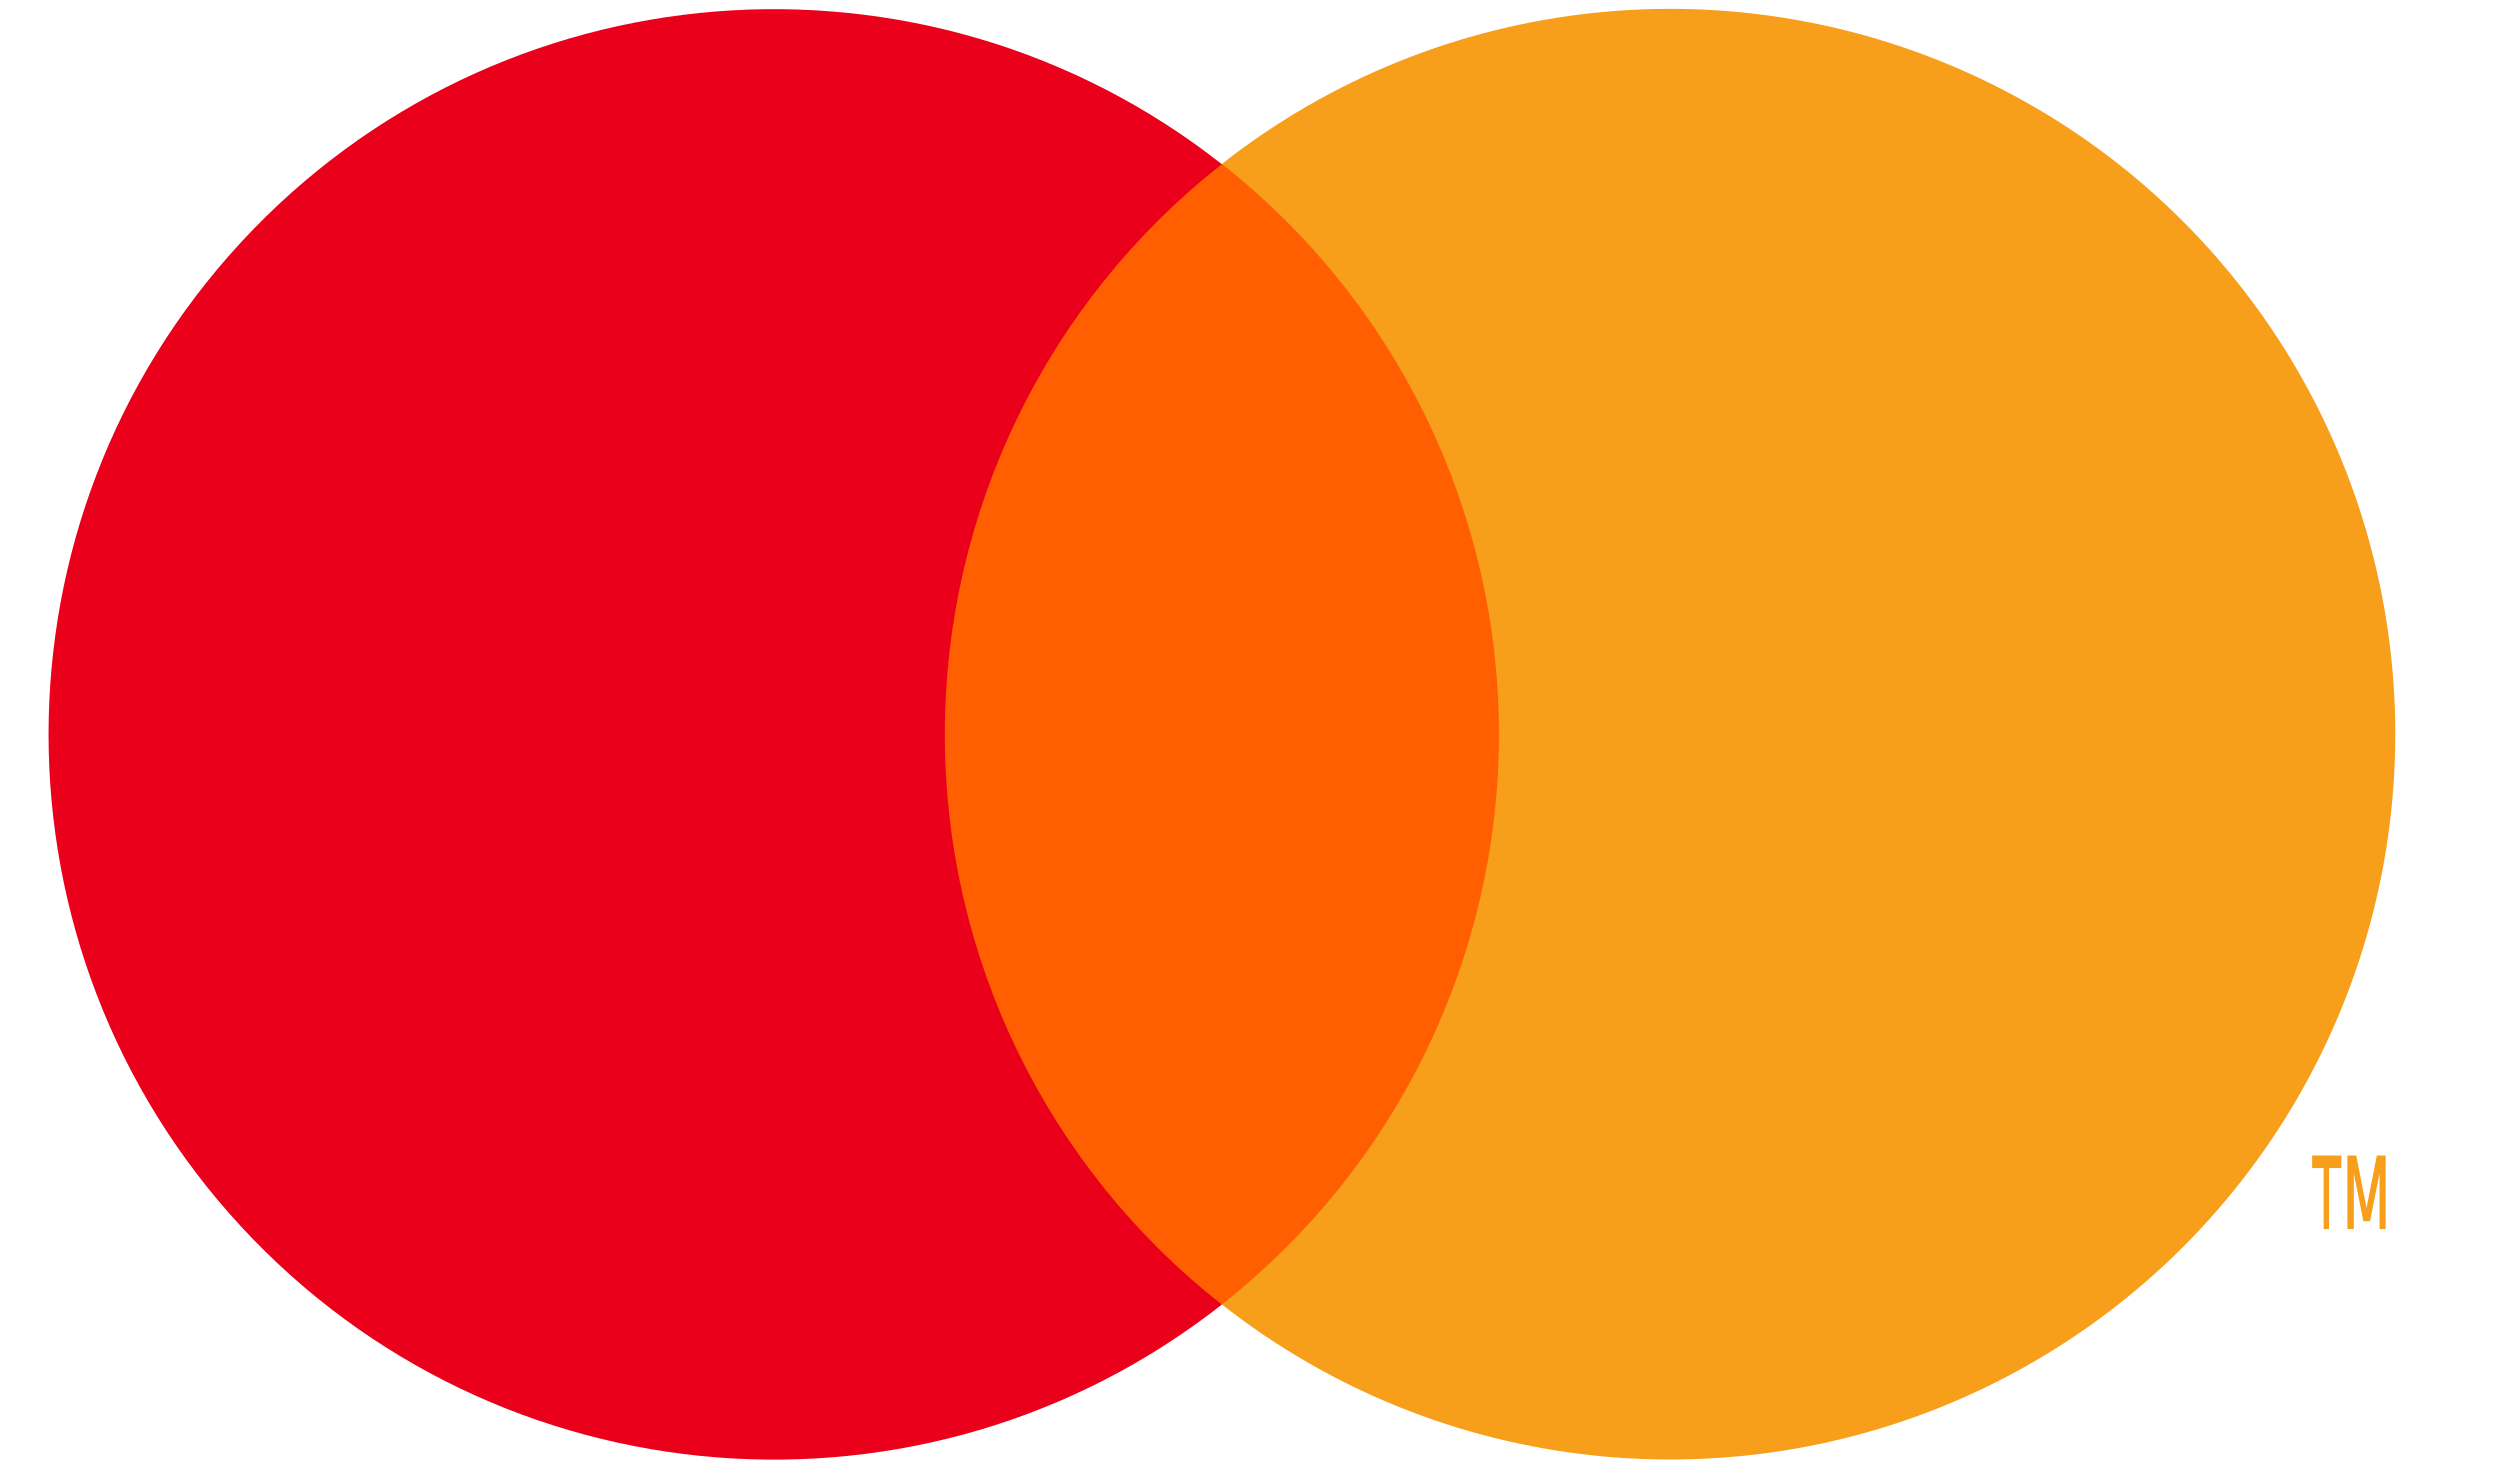 <?xml version="1.0" encoding="UTF-8"?>
<svg width="34px" height="20px" viewBox="0 0 34 20" version="1.1" xmlns="http://www.w3.org/2000/svg" xmlns:xlink="http://www.w3.org/1999/xlink">
    <title>C67E9528-B833-4F30-A593-7A97D9F2B09A@2x</title>
    <g id="5.-Checkout" stroke="none" stroke-width="1" fill="none" fill-rule="evenodd">
        <g id="Checkout---All-Payments-Combined" transform="translate(-1138, -474)" fill-rule="nonzero">
            <g id="Payment-Section" transform="translate(1054, 416)">
                <g id="Payment-Method">
                    <g id="Cards" transform="translate(0, 43)">
                        <g id="Credit-Cards">
                            <g id="Visa-+-Masctercard-ison" transform="translate(33, 12)">
                                <g id="Group" transform="translate(0, 3)">
                                    <g id="Mastercard_Icon_checkout" transform="translate(51.538, 0)">
                                        <g id="mc_symbol">
                                            <rect id="Rectangle" fill="#FF5F00" x="11.334" y="2.23" width="9.496" height="15.51"></rect>
                                            <path d="M12.312,9.986 C12.31,6.96 13.699,4.101 16.079,2.233 C12.036,-0.945 6.228,-0.482 2.739,3.296 C-0.75,7.075 -0.75,12.9 2.739,16.679 C6.228,20.458 12.036,20.921 16.079,17.742 C13.698,15.874 12.309,13.013 12.312,9.986 Z" id="Path" fill="#EB001B"></path>
                                            <path d="M31.137,16.715 L31.137,15.886 L31.304,15.886 L31.304,15.715 L30.907,15.715 L30.907,15.886 L31.064,15.886 L31.064,16.715 L31.137,16.715 Z M31.907,16.715 L31.907,15.715 L31.787,15.715 L31.647,16.429 L31.507,15.715 L31.387,15.715 L31.387,16.715 L31.474,16.715 L31.474,15.958 L31.604,16.608 L31.694,16.608 L31.824,15.958 L31.824,16.715 L31.907,16.715 Z" id="Shape" fill="#F79E1B"></path>
                                            <path d="M32.038,9.986 C32.038,13.763 29.882,17.207 26.485,18.858 C23.089,20.508 19.048,20.074 16.079,17.74 C18.459,15.87 19.848,13.011 19.848,9.985 C19.848,6.959 18.459,4.1 16.079,2.23 C19.048,-0.104 23.089,-0.538 26.485,1.112 C29.882,2.763 32.038,6.207 32.038,9.984 L32.038,9.986 Z" id="Path" fill="#F79E1B"></path>
                                        </g>
                                    </g>
                                </g>
                            </g>
                        </g>
                    </g>
                </g>
            </g>
        </g>
    </g>
</svg>